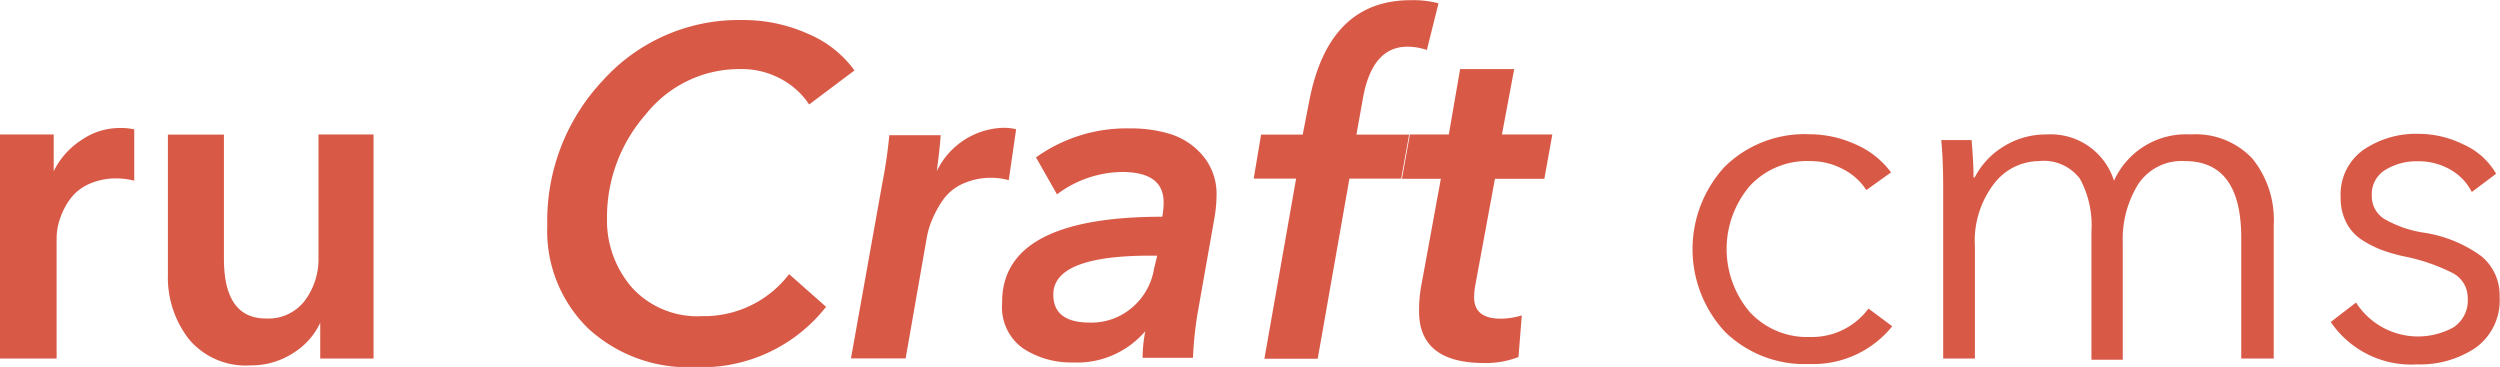 <svg xmlns="http://www.w3.org/2000/svg" viewBox="0 0 128.5 18.86"><title>logo</title><path d="M196.8,85.63V74.11h2.76V76h0A4,4,0,0,1,201,74.39a3.43,3.43,0,0,1,2-.61,2.91,2.91,0,0,1,.7.07v2.64a3.7,3.7,0,0,0-.89-.12,3.42,3.42,0,0,0-1.32.24,2.46,2.46,0,0,0-.9.6,3.17,3.17,0,0,0-.53.8,3.68,3.68,0,0,0-.28.8,3.31,3.31,0,0,0-.07.65v6.17Z" transform="translate(-196.8 -67.2)" style="fill:#d95947"/><path d="M216,74.11V85.63h-2.74V83.79h0a3.63,3.63,0,0,1-1.38,1.55,3.93,3.93,0,0,1-2.2.64,3.8,3.8,0,0,1-3.18-1.36,5.17,5.17,0,0,1-1.07-3.3v-7.2h2.88V80.5q0,3.07,2.16,3.07a2.35,2.35,0,0,0,2-.92,3.55,3.55,0,0,0,.7-2.2V74.11Z" transform="translate(-196.8 -67.2)" style="fill:#d95947"/><path d="M237.36,81.29l1.9,1.68a8.12,8.12,0,0,1-6.74,3.1,7.58,7.58,0,0,1-5.5-2,7,7,0,0,1-2.09-5.28,10.52,10.52,0,0,1,2.89-7.49,9.39,9.39,0,0,1,7.12-3.07,8.12,8.12,0,0,1,3.42.72,5.61,5.61,0,0,1,2.36,1.87l-2.33,1.75A3.94,3.94,0,0,0,237,71.29a4.22,4.22,0,0,0-2.17-.54A6.13,6.13,0,0,0,230,73.07a8,8,0,0,0-2,5.32A5.26,5.26,0,0,0,229.3,82a4.55,4.55,0,0,0,3.58,1.45A5.5,5.5,0,0,0,237.36,81.29Z" transform="translate(-196.8 -67.2)" style="fill:#d95947"/><path d="M244.95,76h0a3.92,3.92,0,0,1,3.38-2.23,2.89,2.89,0,0,1,.7.07l-.38,2.62a3.42,3.42,0,0,0-.86-.12,3.48,3.48,0,0,0-1.6.35,2.54,2.54,0,0,0-1,.9,5.9,5.9,0,0,0-.52,1,4.36,4.36,0,0,0-.24.86l-1.08,6.17h-2.81l1.61-9a24.28,24.28,0,0,0,.36-2.47h2.64Q245.11,74.81,244.95,76Z" transform="translate(-196.8 -67.2)" style="fill:#d95947"/><path d="M256.54,78.34a4,4,0,0,0,.07-.74q0-1.56-2.14-1.56a5.66,5.66,0,0,0-3.34,1.15l-1.08-1.9a8,8,0,0,1,4.82-1.49,6.87,6.87,0,0,1,2.15.31,3.59,3.59,0,0,1,1.63,1.12,3.06,3.06,0,0,1,.68,2.05,7.25,7.25,0,0,1-.1,1.08L258.41,83a18.24,18.24,0,0,0-.29,2.59h-2.59a7,7,0,0,1,.14-1.37h0a4.61,4.61,0,0,1-3.74,1.61,4.48,4.48,0,0,1-2.54-.72,2.59,2.59,0,0,1-1.08-2.33Q248.26,78.34,256.54,78.34Zm-.26,2h-.34q-5,0-5,2,0,1.44,1.87,1.44A3.2,3.2,0,0,0,255,83a3.31,3.31,0,0,0,1.12-2Z" transform="translate(-196.8 -67.2)" style="fill:#d95947"/><path d="M270.74,67.37l-.6,2.4a3.11,3.11,0,0,0-1-.17q-1.8,0-2.28,2.62l-.34,1.9h2.71l-.41,2.26h-2.66l-1.63,9.26h-2.74l1.63-9.26h-2.18l.38-2.26h2.14l.34-1.75q1-5.16,5.21-5.16A5.13,5.13,0,0,1,270.74,67.37Z" transform="translate(-196.8 -67.2)" style="fill:#d95947"/><path d="M270.86,76.39h-2l.41-2.28h2l.58-3.36h2.78L274,74.11h2.59l-.41,2.28h-2.54l-1,5.42a3.45,3.45,0,0,0-.07.67q0,1.1,1.37,1.1a3.69,3.69,0,0,0,1.08-.17l-.17,2.14a4.63,4.63,0,0,1-1.75.31q-3.36,0-3.36-2.66a7,7,0,0,1,.14-1.46Z" transform="translate(-196.8 -67.2)" style="fill:#d95947"/><path d="M294,76.06l-1.27.91a3.11,3.11,0,0,0-1.19-1.07,3.52,3.52,0,0,0-1.69-.42,4,4,0,0,0-3.11,1.28,5,5,0,0,0,0,6.48,4,4,0,0,0,3.1,1.28,3.61,3.61,0,0,0,3-1.46l1.22.91a5.22,5.22,0,0,1-4.27,1.94,5.85,5.85,0,0,1-4.34-1.67,6.25,6.25,0,0,1,0-8.47,5.85,5.85,0,0,1,4.34-1.67,5.73,5.73,0,0,1,2.34.5A4.51,4.51,0,0,1,294,76.06Z" transform="translate(-196.8 -67.2)" style="fill:#d95947"/><path d="M298.3,76.32a4,4,0,0,1,1.5-1.6,4.11,4.11,0,0,1,2.2-.61,3.41,3.41,0,0,1,3.46,2.38,4.06,4.06,0,0,1,3.94-2.38,4,4,0,0,1,3.18,1.25,5,5,0,0,1,1.09,3.38v6.89H312V79.42q0-3.94-2.9-3.94a2.67,2.67,0,0,0-2.41,1.21,5.36,5.36,0,0,0-.78,3v6H304.3V79.08a5,5,0,0,0-.59-2.69,2.33,2.33,0,0,0-2.12-.91,2.94,2.94,0,0,0-2.28,1.14,4.83,4.83,0,0,0-1,3.25v5.76h-1.63V76.87q0-1.44-.1-2.47h1.56q.1,1.2.1,1.92Z" transform="translate(-196.8 -67.2)" style="fill:#d95947"/><path d="M325.1,76.13l-1.25.94a2.73,2.73,0,0,0-1.1-1.15,3.24,3.24,0,0,0-1.66-.43,3.06,3.06,0,0,0-1.68.44,1.45,1.45,0,0,0-.7,1.31,1.38,1.38,0,0,0,.62,1.2,5.79,5.79,0,0,0,2.06.72,6.7,6.7,0,0,1,2.94,1.2,2.58,2.58,0,0,1,.95,2.09,3,3,0,0,1-1.24,2.63,5.14,5.14,0,0,1-3,.85,5,5,0,0,1-4.44-2.18l1.3-1a3.78,3.78,0,0,0,5,1.28,1.64,1.64,0,0,0,.74-1.5,1.43,1.43,0,0,0-.78-1.3,9.73,9.73,0,0,0-2.53-.86,9,9,0,0,1-1.08-.31,5.52,5.52,0,0,1-1-.5,2.33,2.33,0,0,1-.84-.9,2.73,2.73,0,0,1-.3-1.31,2.8,2.8,0,0,1,1.16-2.44,4.78,4.78,0,0,1,2.84-.83,5.18,5.18,0,0,1,2.3.54A3.64,3.64,0,0,1,325.1,76.13Z" transform="translate(-196.8 -67.2)" style="fill:#d95947"/></svg>